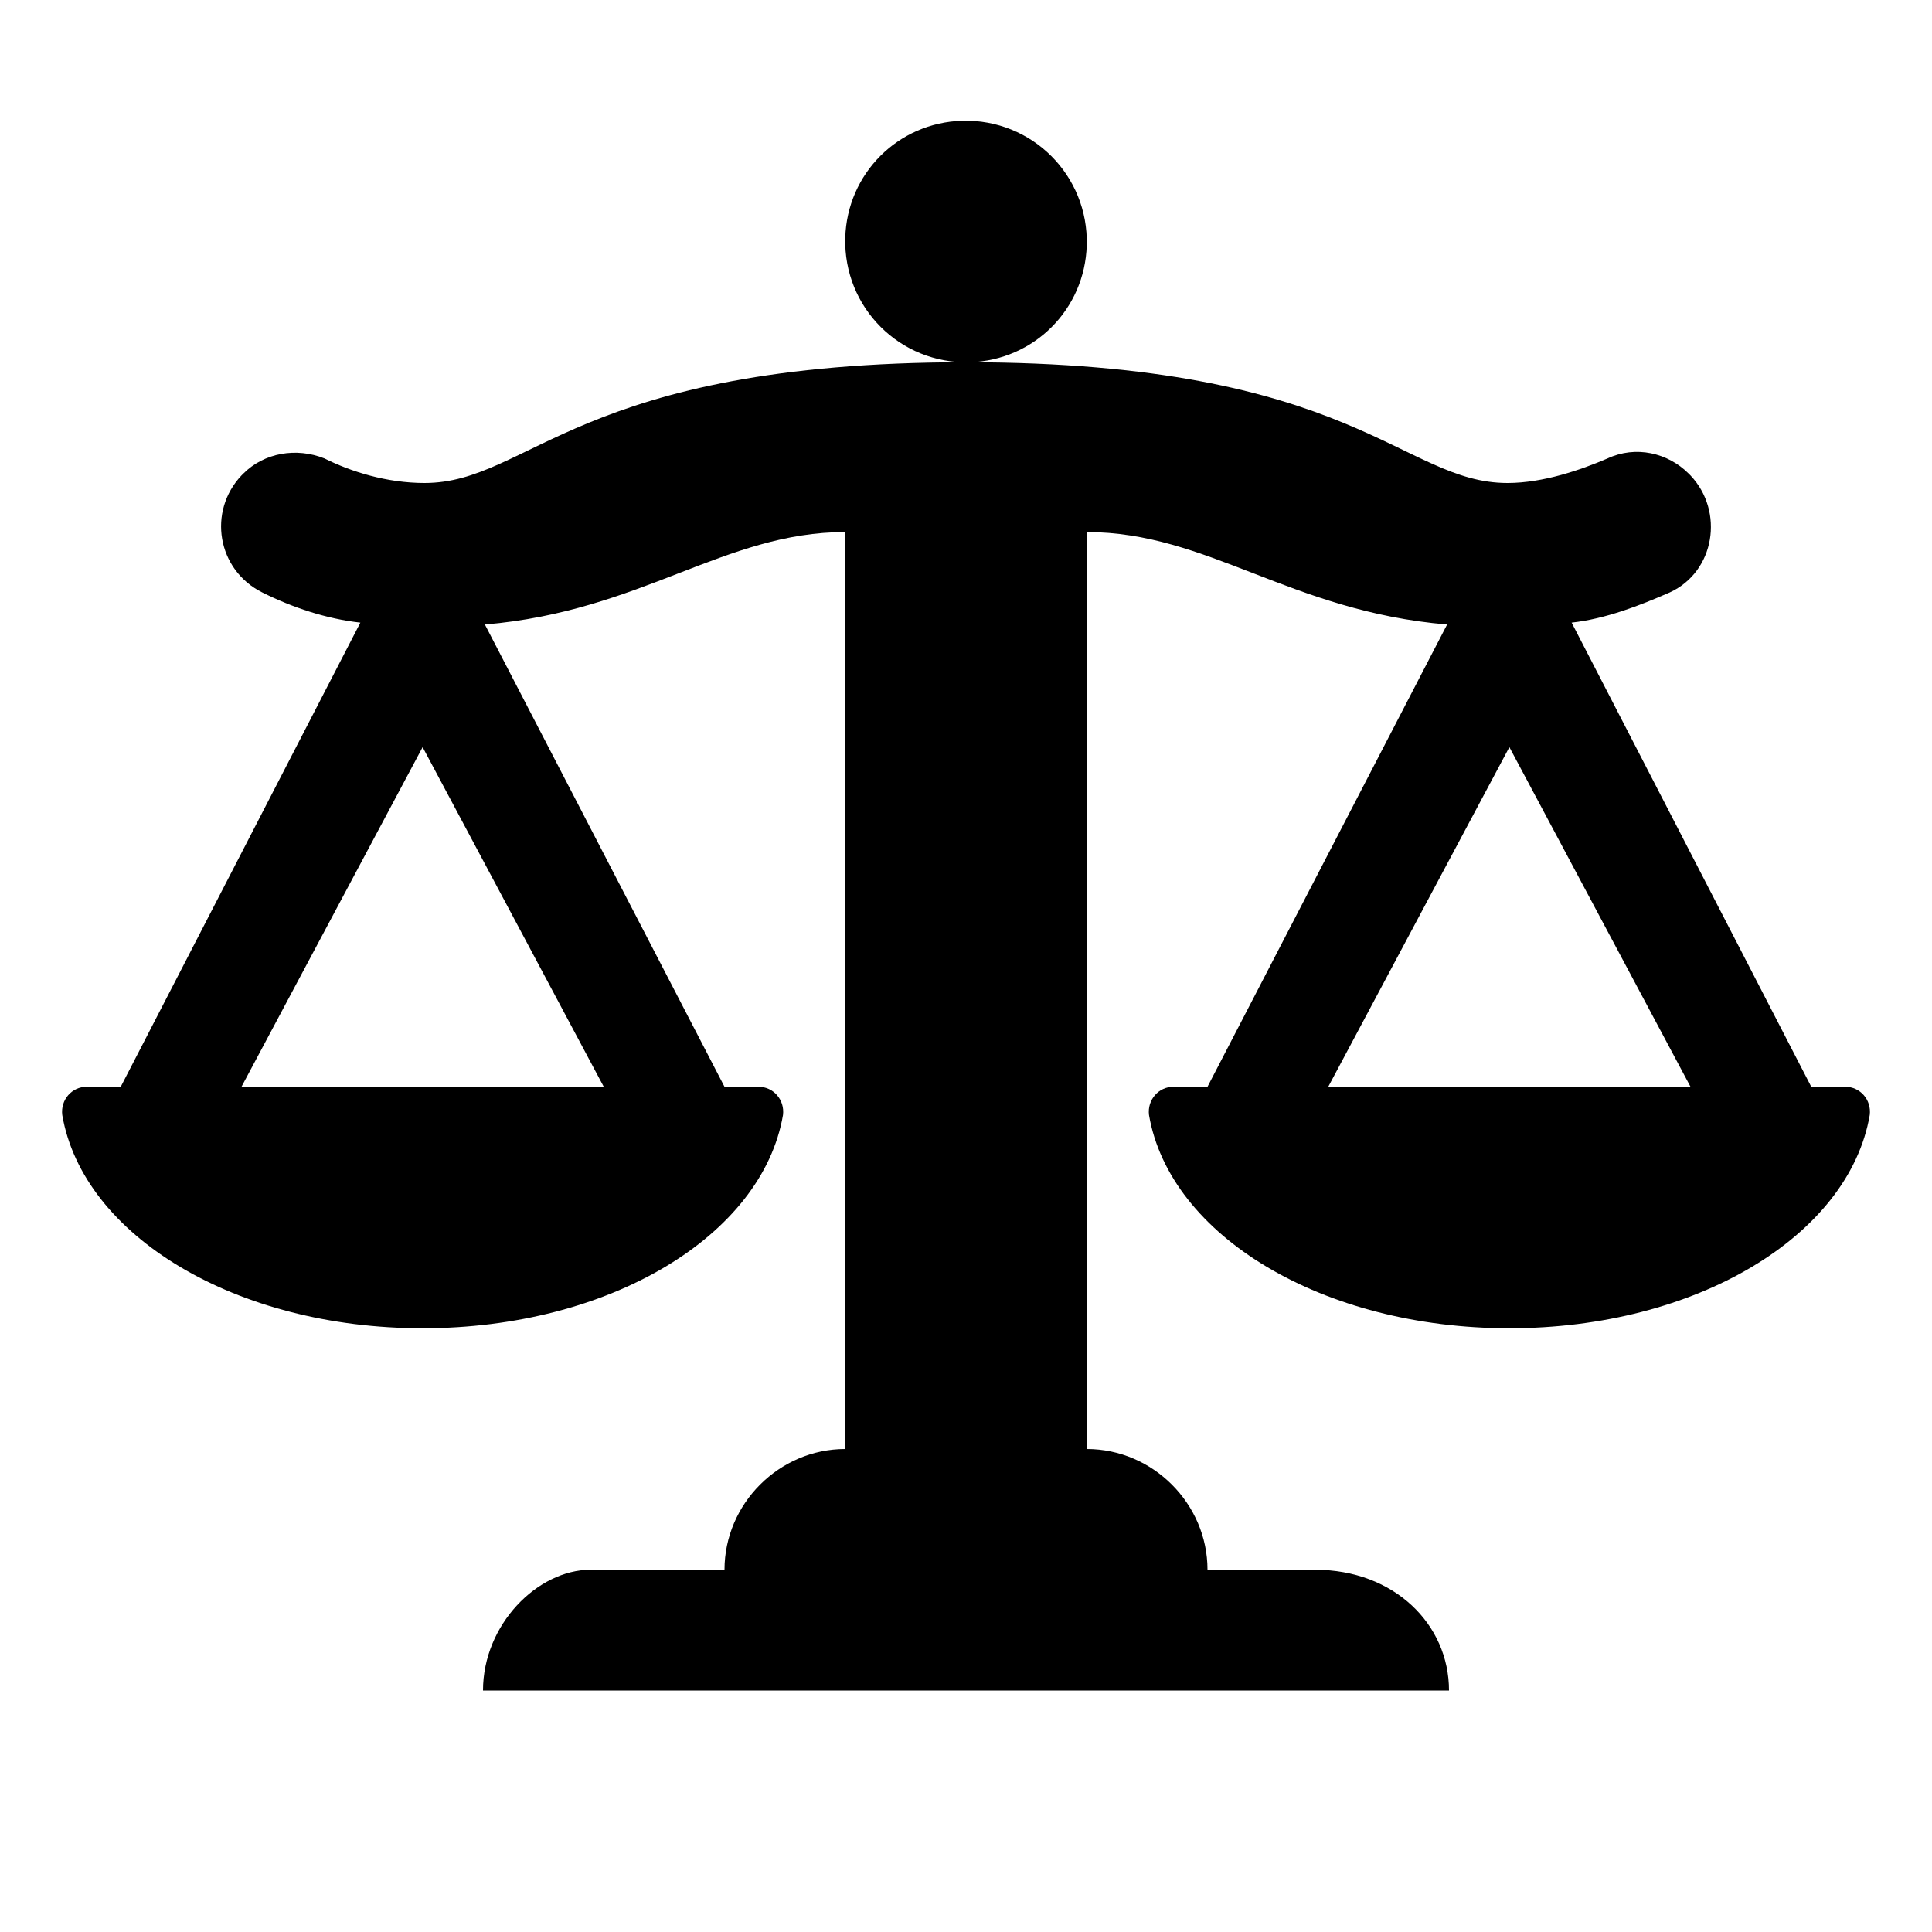 <svg xmlns="http://www.w3.org/2000/svg" viewBox="0 0 1024 1024"><path d="m514 192c34-1 61-28 62-62 1-37-29-67-66-66-34 1-61 28-62 62-1 37 29 67 66 66m464 384h-18l-127-246c18-2 36-9 52-16 24-11 29-43 11-62l-1-1c-11-11-28-15-43-8-14 6-34 13-53 13-56 0-81-64-287-64s-231 64-287 64c-20 0-39-6-53-13-15-6-32-3-43 8l-1 1c-18 19-13 50 11 62 16 8 34 14 52 16l-127 246h-18c-8 0-14 7-13 15 11 64 92 113 191 113s180-49 191-113c1-8-5-15-13-15h-18l-127-245c83-7 127-49 191-49v486c-35 0-64 29-64 64h-71c-28 0-57 29-57 64h512c0-35-29-64-71-64h-57c0-35-29-64-64-64v-486c64 0 108 42 191 49l-127 245h-18c-8 0-14 7-13 15 11 64 92 113 191 113s180-49 191-113c1-8-5-15-13-15m-658 0h-192l96-180 96 180m384 0l96-180 96 180h-192"/></svg>